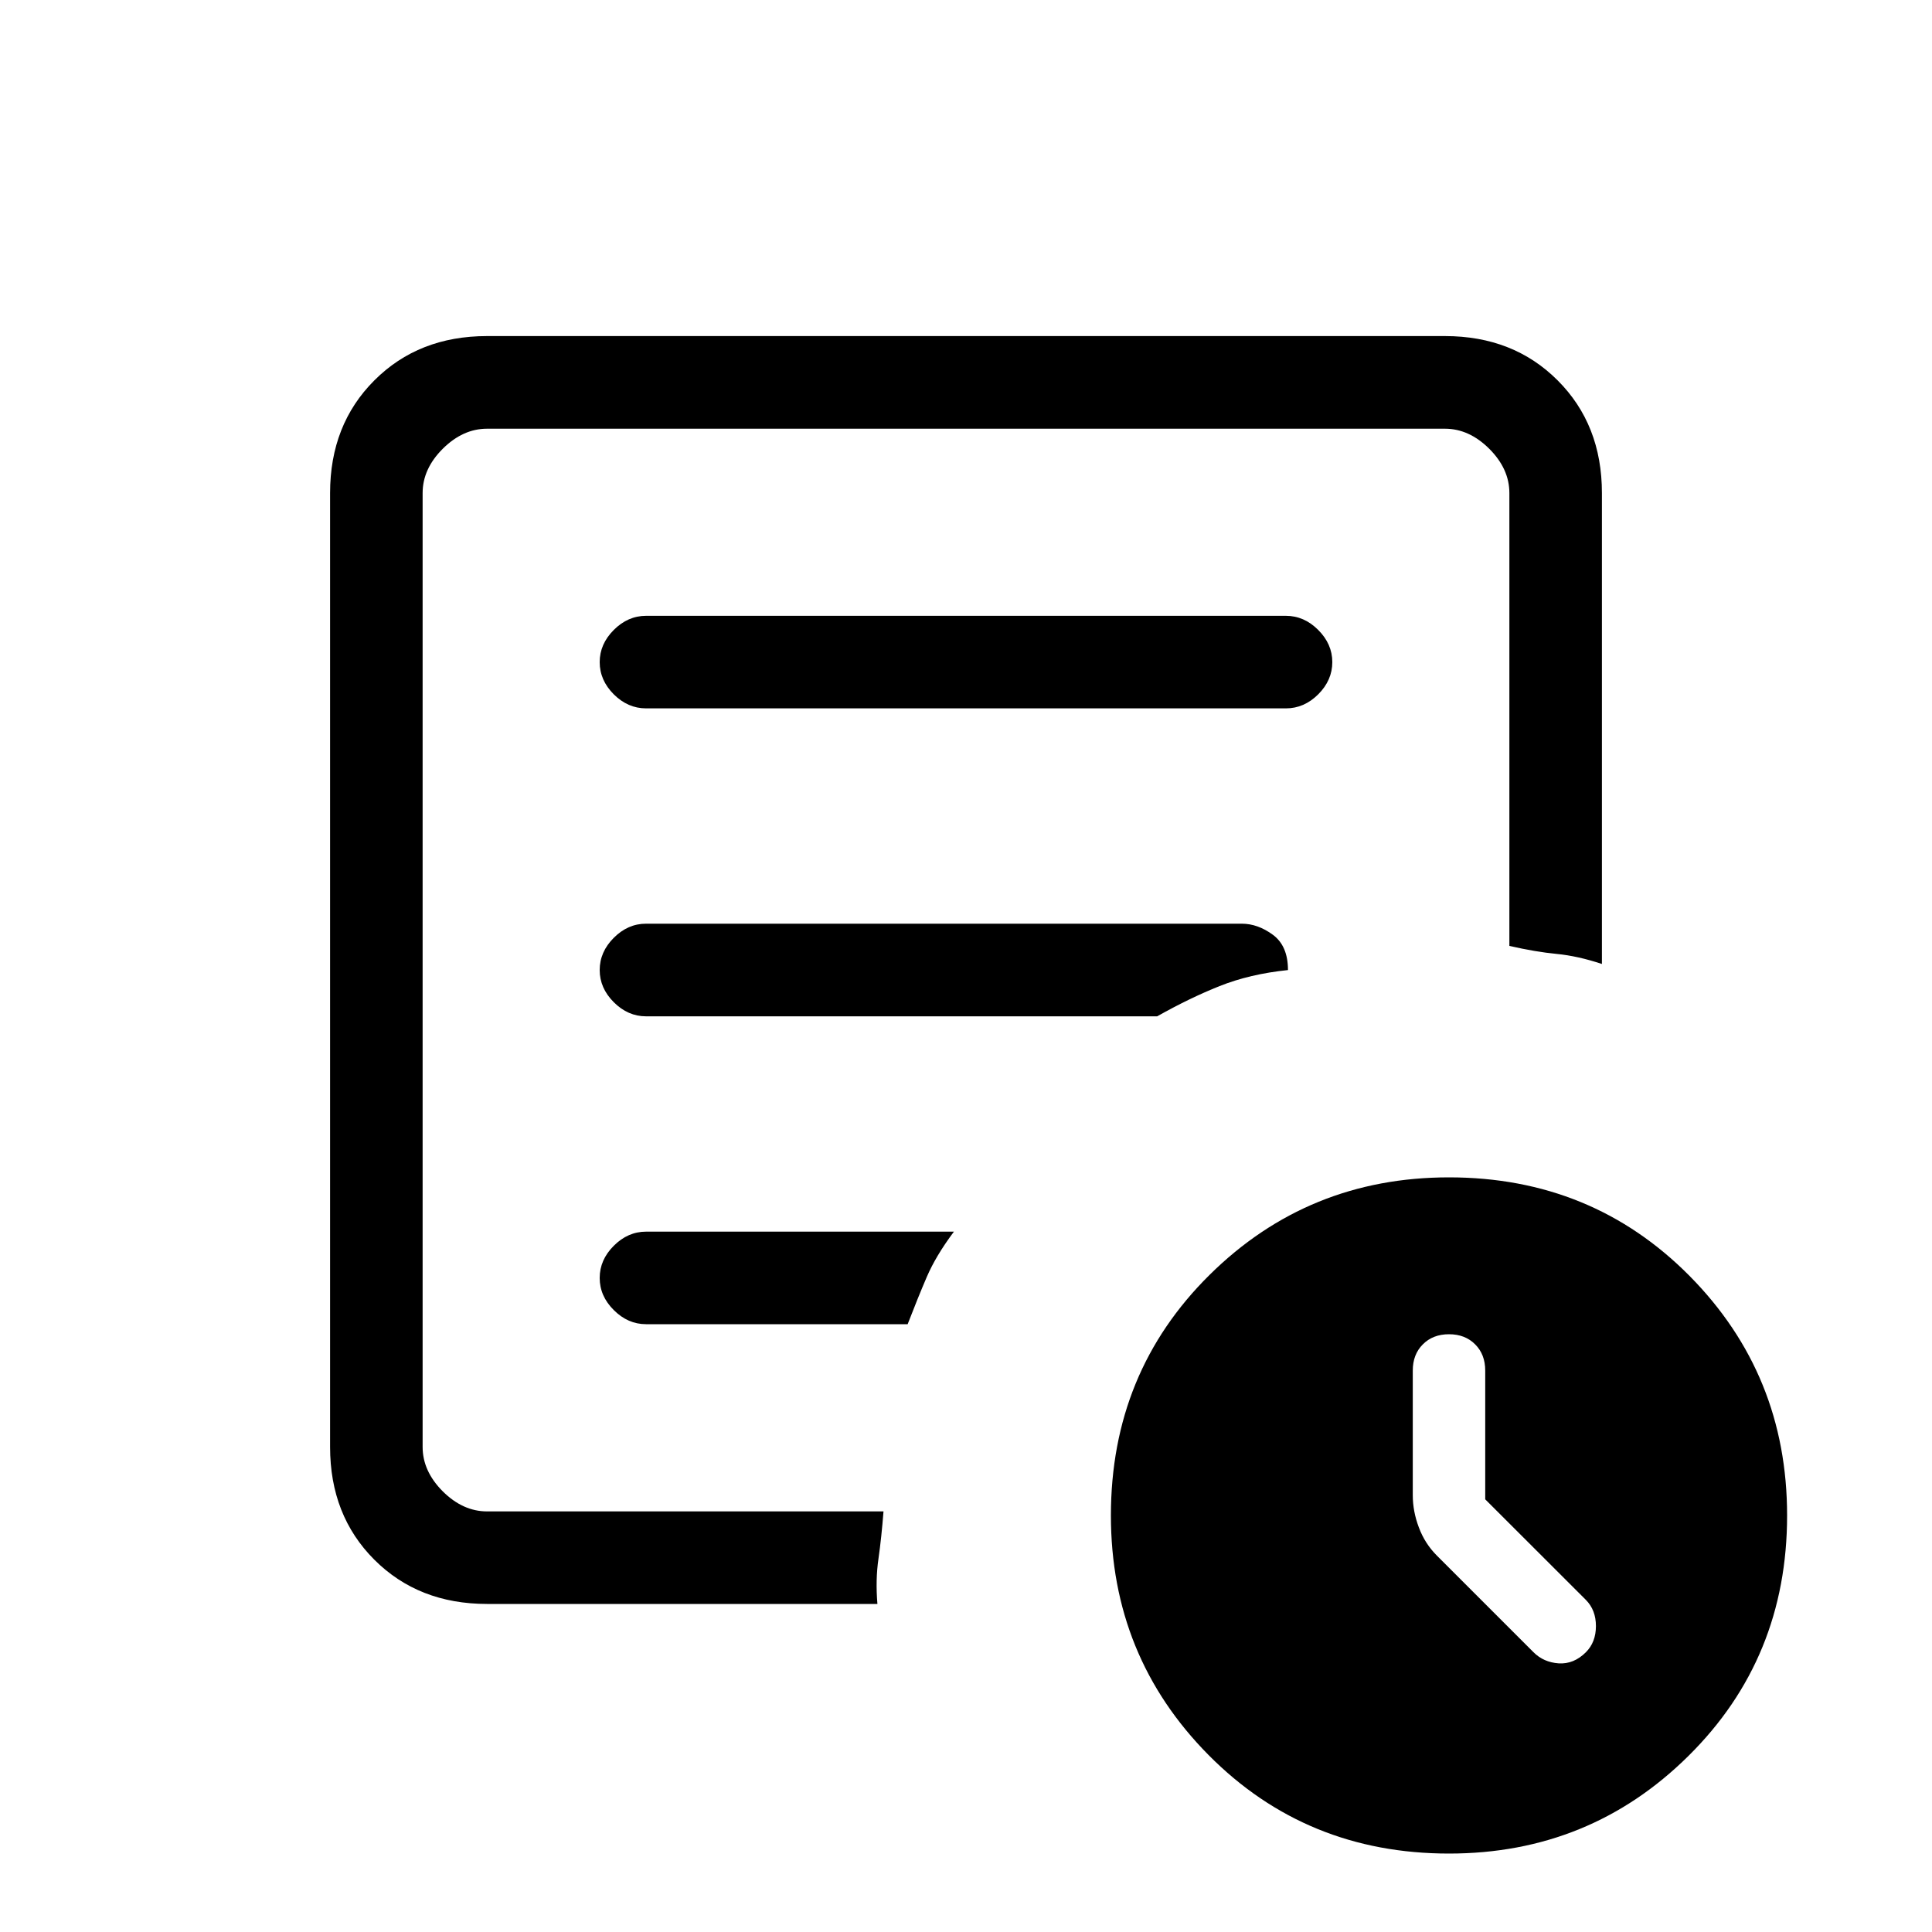 <svg xmlns="http://www.w3.org/2000/svg" height="20" width="20"><path d="M15.375 15.521v-1.333q0-.167-.104-.271-.104-.105-.271-.105-.167 0-.271.105-.104.104-.104.271v1.291q0 .167.063.333.062.167.187.292l1 1q.104.104.26.115.157.01.282-.115.104-.104.104-.271 0-.166-.104-.271ZM5.042 16.604q-.709 0-1.167-.458-.458-.458-.458-1.167V5.104q0-.708.458-1.166.458-.459 1.167-.459h9.916q.709 0 1.167.459.458.458.458 1.166v4.875q-.25-.083-.468-.104-.219-.021-.49-.083V5.104q0-.25-.208-.458-.209-.208-.459-.208H5.042q-.25 0-.459.208-.208.208-.208.458v9.875q0 .25.208.459.209.208.459.208h4.104q-.021.271-.052.489-.032.219-.011.469Zm-.667-1.042V15.646 4.438v5.354-.063 5.833Zm1.833-2.333q0 .188.146.333.146.146.334.146h2.708q.104-.27.198-.489.094-.219.281-.469H6.688q-.188 0-.334.146-.146.146-.146.333Zm0-3.187q0 .187.146.333.146.146.334.146h5.291q.333-.188.646-.313t.708-.166q0-.25-.156-.365-.156-.115-.323-.115H6.688q-.188 0-.334.146-.146.146-.146.334Zm0-3.188q0 .188.146.334.146.145.334.145h6.624q.188 0 .334-.145.146-.146.146-.334 0-.187-.146-.333-.146-.146-.334-.146H6.688q-.188 0-.334.146-.146.146-.146.333ZM15 19.188q-1.479 0-2.49-1.021-1.01-1.021-1.01-2.479 0-1.48 1.021-2.49 1.021-1.01 2.479-1.01 1.479 0 2.49 1.02 1.01 1.021 1.01 2.48 0 1.479-1.021 2.489-1.021 1.011-2.479 1.011Z"/></svg>